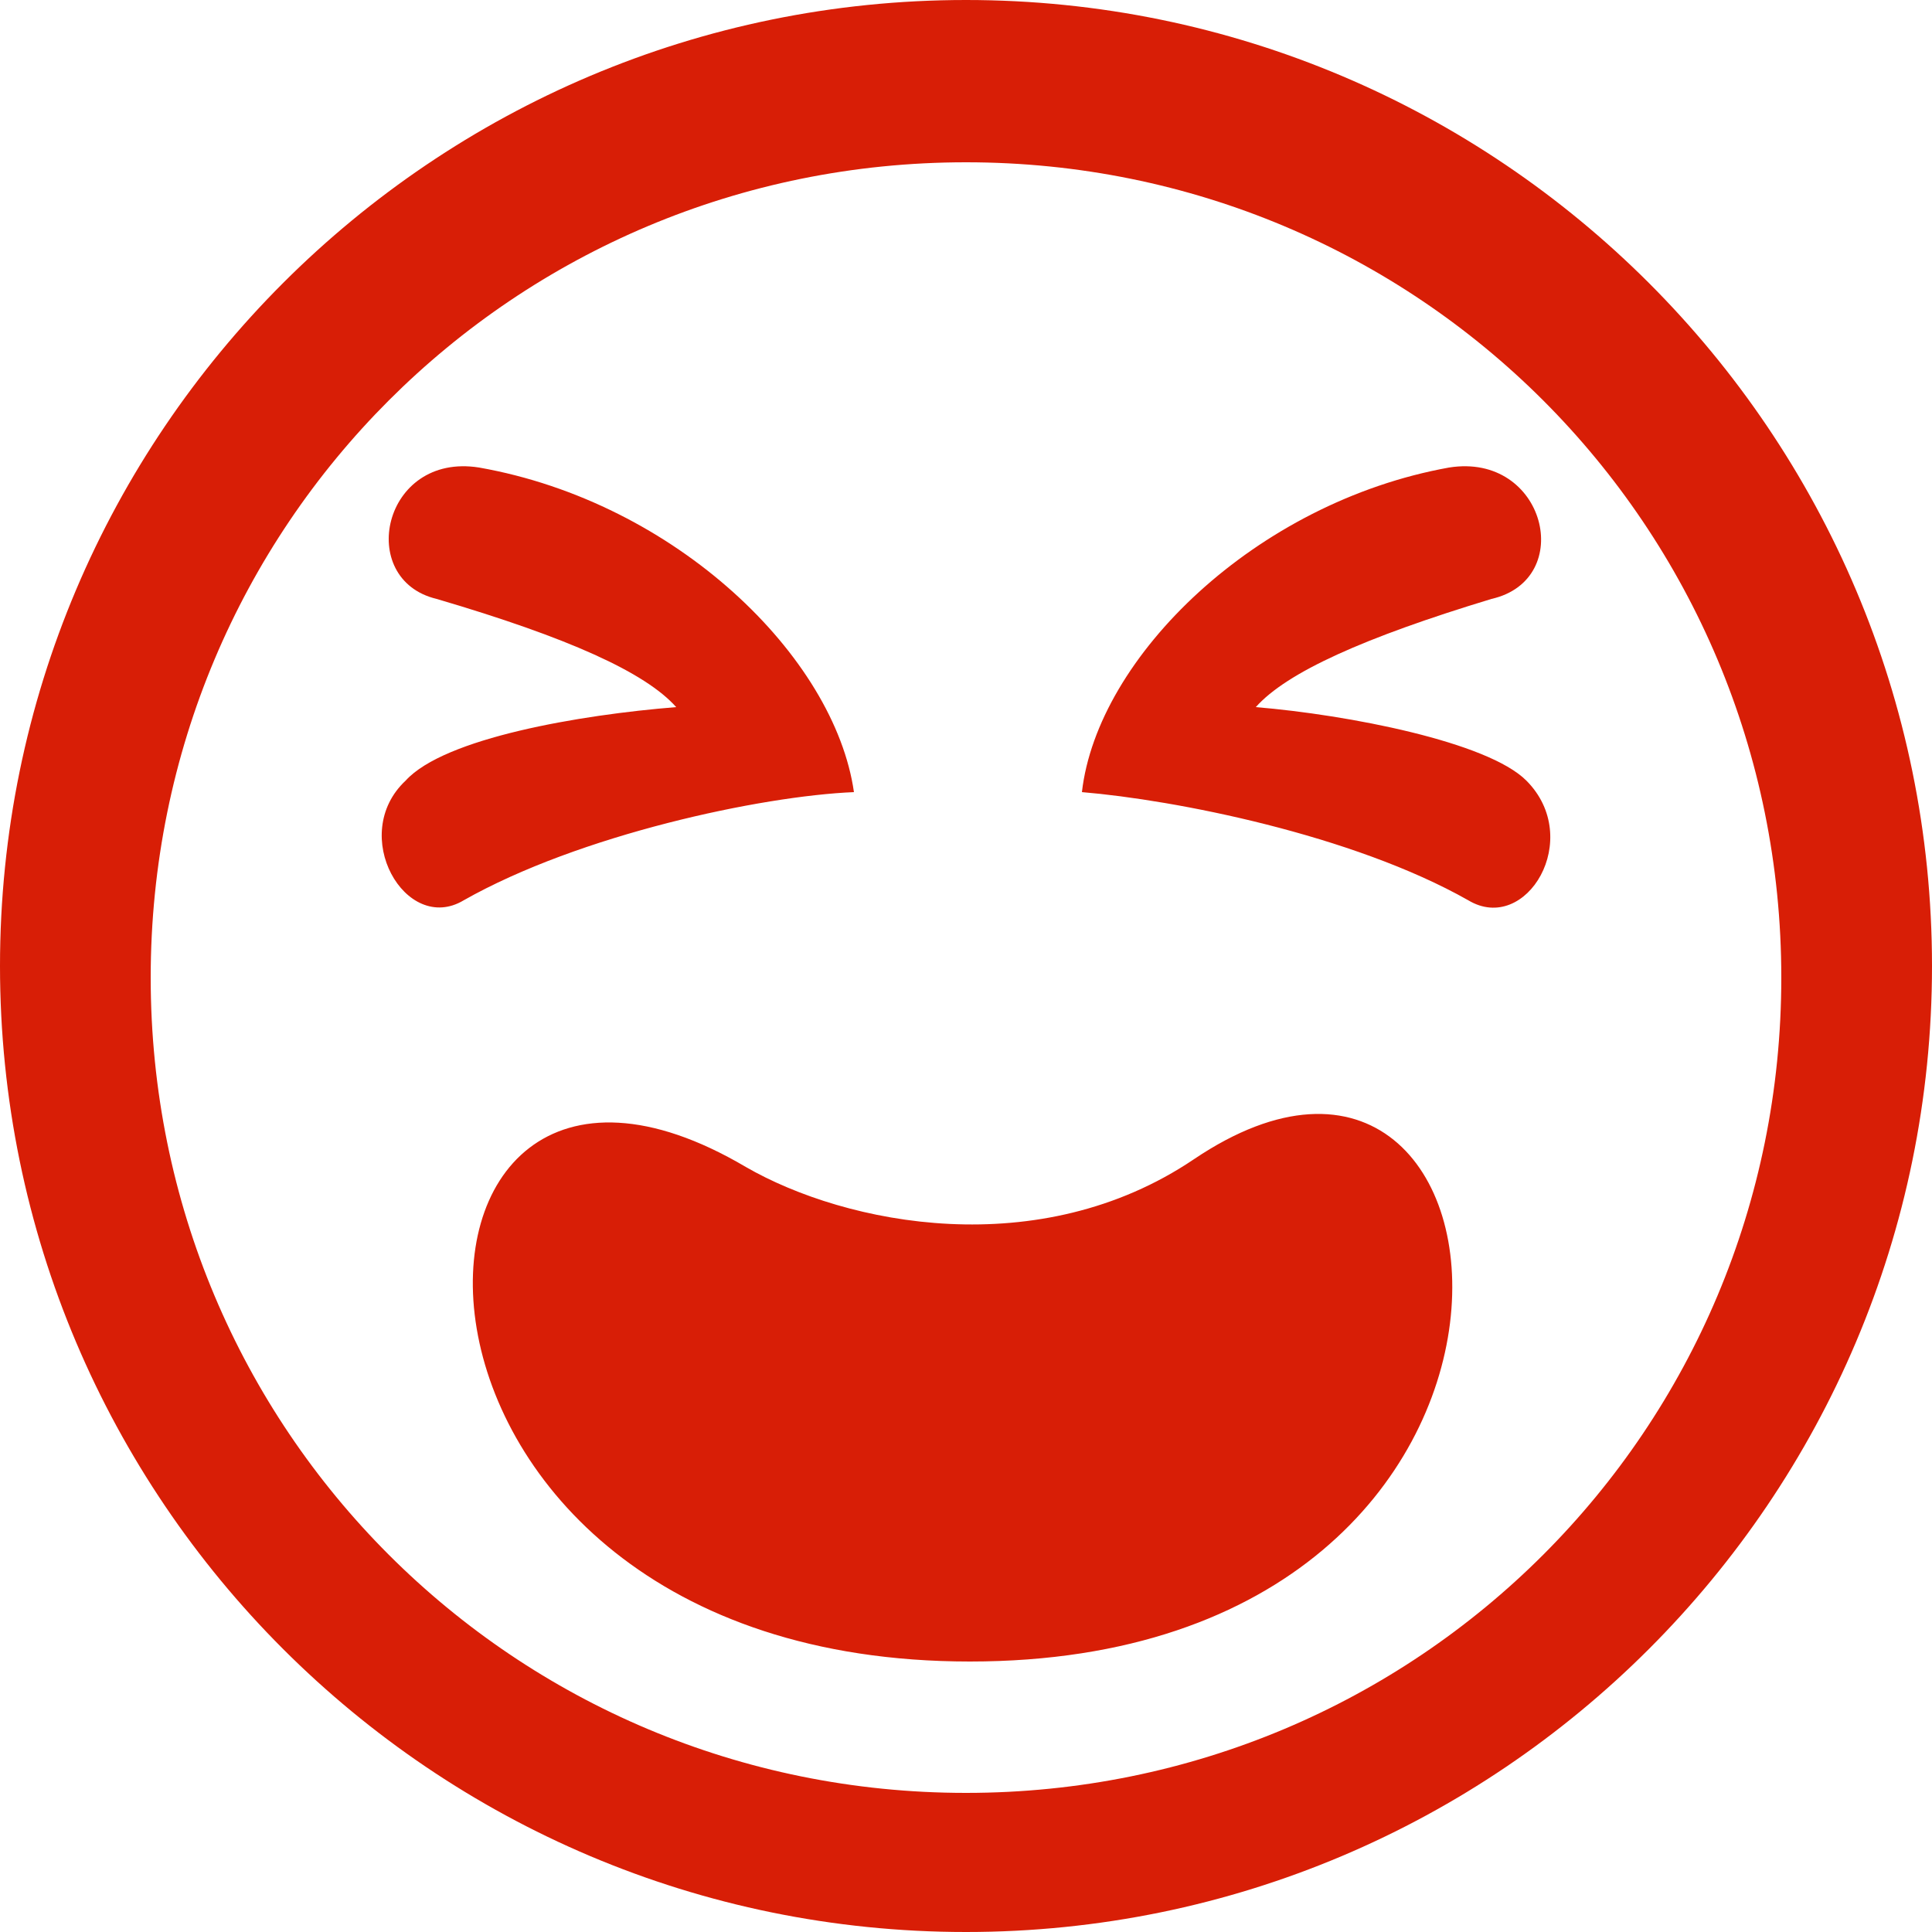 <?xml version="1.0" standalone="no"?><!DOCTYPE svg PUBLIC "-//W3C//DTD SVG 1.1//EN" "http://www.w3.org/Graphics/SVG/1.1/DTD/svg11.dtd"><svg t="1566275609950" class="icon" viewBox="0 0 1024 1024" version="1.1" xmlns="http://www.w3.org/2000/svg" p-id="3333" xmlns:xlink="http://www.w3.org/1999/xlink" width="200" height="200"><defs><style type="text/css"></style></defs><path d="M808.96 413.696c-20.48-20.48-94.208-34.816-143.36-38.912 16.384-18.432 57.344-36.864 124.928-57.344 45.056-10.24 28.672-77.824-22.528-69.632-102.4 18.432-186.368 100.352-194.56 172.032 49.152 4.096 143.36 22.528 204.8 57.344 30.72 18.432 61.44-32.768 30.72-63.488zM253.952 247.808c-51.2-8.192-65.536 59.392-22.528 69.632 69.632 20.48 110.592 38.912 126.976 57.344-51.2 4.096-122.88 16.384-143.36 38.912-30.72 28.672 0 81.92 30.72 63.488 61.44-34.816 157.696-55.296 206.848-57.344-10.24-71.68-94.208-153.6-198.656-172.032zM512 0c-282.624 0-512 229.376-512 512s229.376 512 512 512 512-229.376 512-512-229.376-512-512-512zM512 950.272c-239.616 0-432.128-192.512-432.128-432.128s192.512-432.128 432.128-432.128 432.128 192.512 432.128 432.128-192.512 432.128-432.128 432.128zM632.832 614.4c-81.92 55.296-184.32 34.816-237.568 4.096-204.8-120.832-215.04 262.144 118.784 262.144 337.92 0 301.056-389.12 118.784-266.24z" fill="#d81e06" p-id="3334"></path></svg>